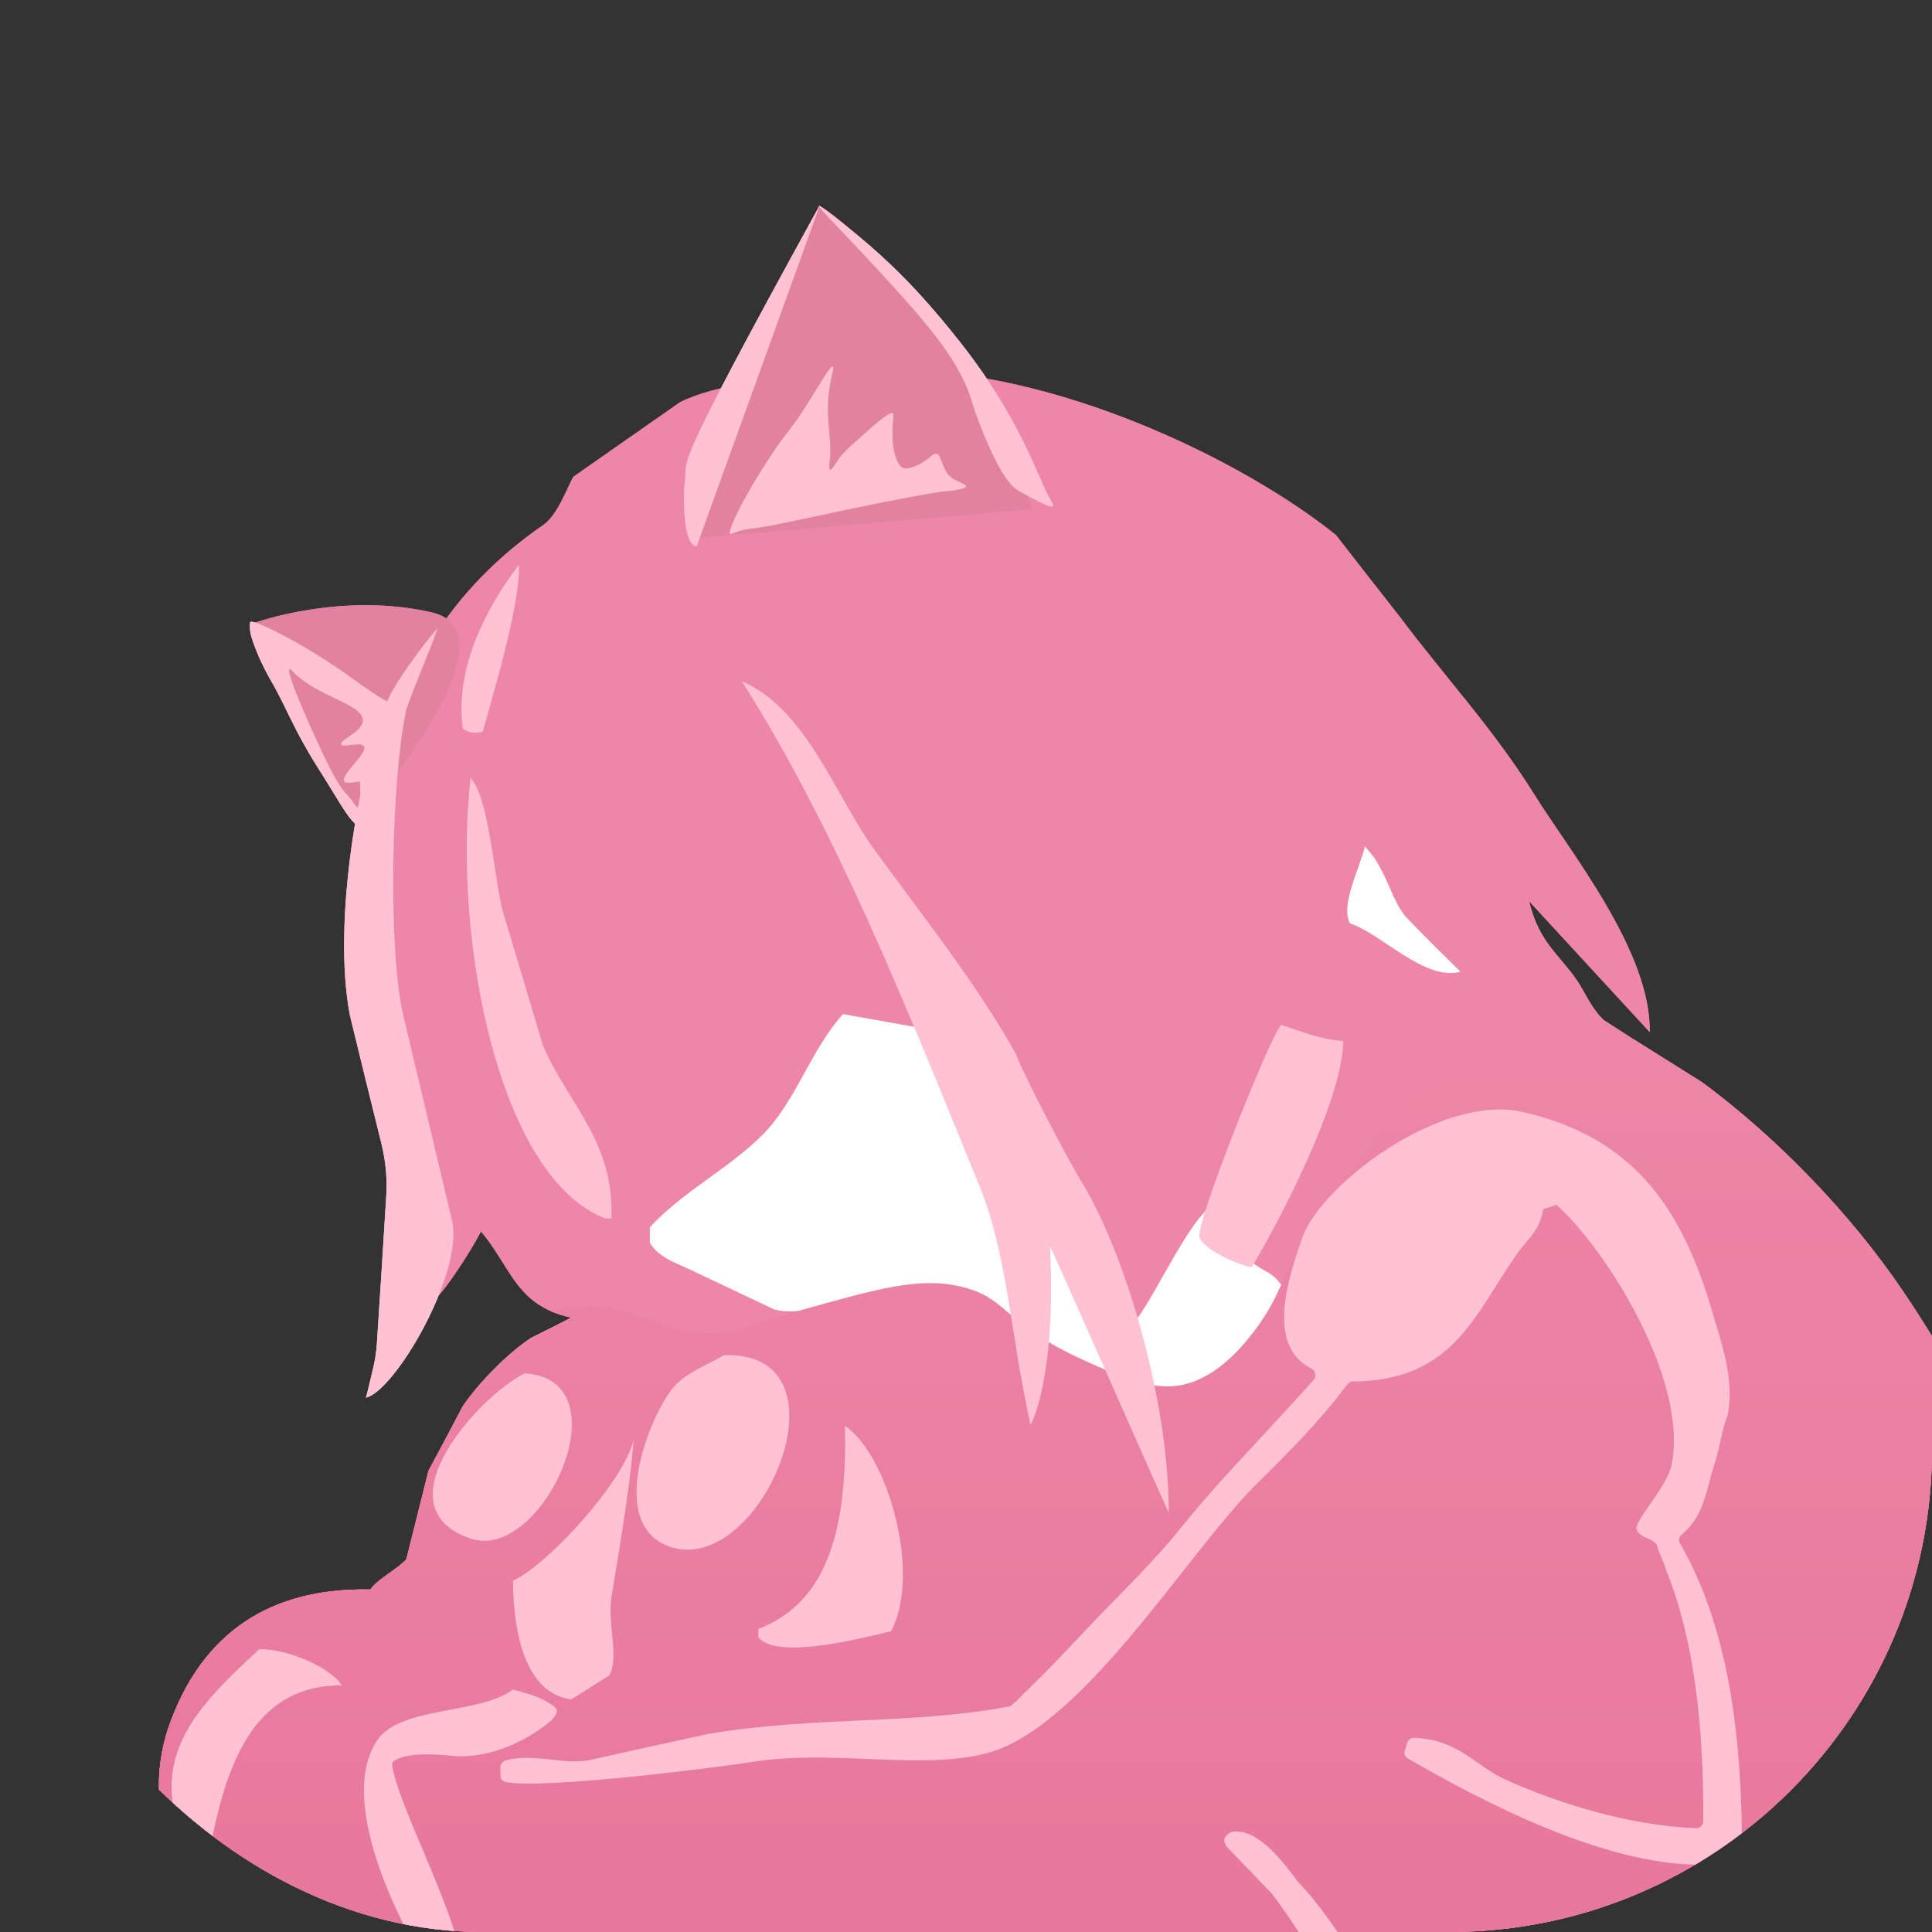 <svg width="1500" height="1500" viewBox="0 0 1500 1500" fill="none" xmlns="http://www.w3.org/2000/svg">
<rect x="0" y="0" width="1500" height="1500" fill="#333333" stroke="none"/>
<g clip-path="url(#clip0_526_1249)">
<path fill-rule="evenodd" clip-rule="evenodd" d="M1540.03 1958.88C1518.27 1990.95 1454.98 2031.91 1419.76 2052.52C1403.15 2062.26 1385.11 2059.4 1360.48 2063.41C1254.24 2080.59 1148.57 2057.97 1062.08 2032.19C1041.18 2025.89 989.344 1986.37 967.008 1994.68C934.934 2009 939.516 2047.66 923.193 2077.44C912.311 2100.35 883.674 2183.68 874.797 2202.3C852.174 2249.83 823.823 2298.8 796.618 2342.9C775.713 2376.98 722.162 2440.55 662.311 2407.05C634.247 2391.3 635.679 2369.53 631.383 2346.91C631.097 2346.05 631.097 2333.74 630.238 2333.74C627.088 2333.74 627.088 2333.74 623.365 2333.74C616.11 2342.52 608.76 2351.3 601.315 2360.08C559.791 2398.17 497.363 2389.01 482.758 2332.02C473.021 2294.51 491.062 2256.71 501.372 2232.08C520.654 2172.7 539.936 2113.33 559.218 2053.96C569.528 2004.7 546.045 1964.61 532.586 1932.25C507.385 1870.39 500.226 1796.8 474.739 1733.8C464.144 1707.16 443.811 1693.42 435.793 1674.52C426.343 1651.89 405.438 1559.11 388.829 1551.09C335.564 1527.04 321.246 1607.22 290.604 1618.1C228.176 1640.44 200.971 1552.52 196.961 1507.28C145.129 1490.1 106.183 1412.2 131.097 1340.32C153.147 1277.61 199.539 1232.36 287.454 1234.08C295.186 1224.35 307.214 1219.48 315.518 1210.6L332.7 1141.87C341.673 1125.26 350.551 1108.56 359.333 1091.76C371.647 1073.72 393.983 1050.81 412.311 1038.78C422.811 1033.62 433.216 1028.37 443.525 1023.03C437.798 1021.69 432.643 1020.07 428.061 1018.16C398.852 1005.27 393.983 980.359 373.365 956.017C371.36 961.172 348.451 999.545 335.85 1010.71C331.65 1008.04 327.45 1005.37 323.25 1002.7C315.805 990.954 315.518 909.053 309.218 884.139C259.104 683.108 276.572 507.563 421.761 407.621C433.216 399.889 441.234 376.407 445.243 370.106C472.735 350.824 500.322 331.542 528.004 312.26C557.786 297.655 598.737 295.364 641.979 289.064C658.588 288.491 675.293 287.918 692.093 287.346C818.955 286.2 964.717 357.22 1037.17 415.353C1053.78 436.735 1070.48 458.117 1087.28 479.499C1121.36 525.032 1159.45 565.983 1190.38 615.525C1219.59 662.489 1281.73 738.377 1280.87 801.378C1249.56 767.396 1218.34 733.509 1187.23 699.717C1195.82 736.086 1215.29 743.531 1229.32 769.305C1233.62 777.323 1239.34 786.773 1245.07 791.928C1252.52 796.701 1260.06 801.569 1267.7 806.533C1285.64 817.797 1303.59 829.06 1321.53 840.324C1379.38 882.993 1437.23 942.844 1477.6 1002.7C1548.05 1107.22 1598.74 1224.35 1630.81 1368.39C1677.78 1579.44 1628.23 1830.3 1540.03 1958.88ZM1048.05 716.899C1071.82 724.345 1106.18 762.146 1133.96 754.414C1133.96 754.414 1103.89 725.204 1090.43 710.599C1080.41 697.14 1079.55 686.258 1067.24 666.212L1059.79 657.048C1055.5 674.803 1040.6 702.294 1048.05 716.899ZM1005.95 984.081C1005.09 982.65 995.358 998.4 994.786 997.541C987.34 987.518 983.044 988.091 971.303 979.786C961.853 968.331 957.558 943.99 948.107 932.535C926.916 935.399 896.275 1010.14 879.379 1027.9C878.424 1027.32 877.374 1026.75 876.229 1026.18C863.056 978.641 766.549 821.138 732.471 801.378C706.507 796.605 680.543 791.928 654.579 787.346C629.665 814.551 618.21 854.643 592.151 880.989C565.518 907.621 530.009 925.09 504.522 952.867V965.181C513.399 978.354 527.718 981.218 542.036 988.663C561.891 998.018 581.651 1007.37 601.315 1016.73C607.328 1018.16 613.628 1018.45 619.642 1017.87C630.524 1017.01 641.12 1014.15 648.279 1012.15C680.066 1003.27 717.58 1011.57 746.79 1018.45C767.122 1023.31 778.577 1037.35 793.468 1046.51C821.532 1063.98 850.742 1069.71 876.229 1088.61C879.474 1092.81 882.624 1097.01 885.679 1101.21C913.743 1112.09 1004.52 1012.43 1005.95 984.081Z" fill="#ED86A8"/>
<path d="M534.876 418.215L635.965 159.91C635.965 159.91 712.712 199.715 801.772 395.305L534.876 418.215Z" fill="#E082A0"/>
<path d="M197.82 483.511C197.82 483.511 265.117 459.17 335.277 475.493C405.724 491.816 279.721 635.86 279.721 635.86C279.721 635.86 184.933 508.139 197.82 483.511Z" fill="#E082A0"/>
<path d="M531.154 378.41C531.154 378.41 528.863 423.084 540.89 424.229L636.251 160.197C636.251 159.911 635.965 159.911 635.965 160.197C513.685 382.706 535.736 351.492 531.154 378.41Z" fill="#FFC2D4"/>
<path d="M789.745 380.417C774.853 371.253 756.812 319.42 755.667 315.411C746.503 282.192 724.452 255.846 678.92 206.591C655.724 181.39 635.105 161.058 635.964 159.913C636.824 159.053 655.437 173.945 666.033 182.822C690.947 203.441 713.857 226.064 742.207 261.574C794.326 326.293 806.354 373.83 816.377 389.294C816.663 389.867 818.095 392.158 817.236 393.017C816.09 394.449 809.504 391.012 801.772 387.003C796.331 384.139 791.176 381.276 789.745 380.417Z" fill="#FFC2D4"/>
<path d="M566.95 414.495C564.373 412.777 576.973 386.717 596.446 356.935C612.483 332.307 614.201 334.311 629.092 309.97C637.397 296.797 644.843 283.624 646.561 284.483C647.706 284.77 646.274 289.065 645.129 295.079C639.115 324.289 646.847 338.893 643.983 359.798C643.983 360.944 643.411 364.38 644.556 364.667C645.702 365.239 648.852 359.798 652.002 355.216C655.152 350.921 660.306 346.339 670.329 337.461C690.089 319.707 692.093 320.279 692.953 320.852C694.671 321.998 692.666 325.72 692.953 339.466C692.953 340.612 692.953 351.207 697.534 359.798C698.107 360.657 698.966 362.089 700.398 362.948C702.403 364.094 705.266 364.38 712.139 361.23C722.448 356.362 723.88 351.494 727.317 352.353C730.181 353.212 729.608 356.935 734.762 366.385C738.485 373.544 751.085 375.549 749.94 377.84C748.508 380.703 731.612 381.562 729.894 381.849C670.329 391.585 601.887 408.767 582.987 410.486C581.555 410.772 577.832 411.058 573.25 412.49C568.668 413.922 567.523 415.068 566.95 414.495Z" fill="#FFC2D4"/>
<path d="M280.581 628.703C283.158 630.994 281.44 639.585 278.576 640.444C276.572 641.017 272.849 638.726 260.821 618.68C248.221 597.775 242.78 590.902 231.039 568.852C220.443 548.233 214.429 534.201 210.707 529.047C210.707 529.047 200.684 512.437 195.243 494.682C194.384 491.819 194.097 488.669 194.097 488.669C194.097 486.378 193.811 483.8 194.384 482.941C196.388 480.364 233.616 498.691 267.98 522.746C277.431 529.619 298.908 545.37 305.495 546.515C305.781 546.801 306.64 546.802 307.213 547.661C309.504 550.524 300.34 556.824 297.19 566.275C289.745 586.893 289.745 605.221 287.167 610.375C283.731 616.962 281.44 621.257 280.581 621.257C279.722 621.257 279.435 606.653 279.435 606.653C279.435 606.653 268.84 608.944 267.408 606.939C263.971 601.498 285.735 584.889 282.585 579.448C280.294 575.438 265.976 580.879 264.83 578.016C263.112 574.579 281.726 568.279 281.726 559.115C281.726 546.515 245.644 540.788 227.316 521.315C226.743 520.456 225.598 519.31 224.739 519.596C221.302 521.315 244.785 573.72 255.667 595.484C267.408 618.394 269.126 614.957 273.994 622.689C274.567 623.548 275.712 625.553 278.003 627.271C279.435 628.13 280.008 628.13 280.581 628.703Z" fill="#FFC2D4"/>
<path d="M1540.03 1958.88C1518.27 1990.95 1454.98 2031.9 1419.76 2052.52C1403.15 2062.26 1385.11 2059.39 1360.48 2063.4C1254.24 2080.58 1148.57 2057.96 1062.08 2032.19C1041.18 2025.89 989.344 1986.37 967.008 1994.67C934.934 2008.99 939.516 2047.65 923.193 2077.43C912.311 2100.34 883.674 2183.68 874.797 2202.29C852.174 2249.83 823.823 2298.8 796.618 2342.9C775.713 2376.98 722.162 2440.55 662.311 2407.05C634.247 2391.3 635.679 2369.53 631.383 2346.91C631.097 2346.05 631.097 2333.74 630.238 2333.74C627.088 2333.74 627.088 2333.74 623.365 2333.74C616.11 2342.52 608.76 2351.3 601.315 2360.08C559.791 2398.17 497.363 2389 482.758 2332.02C473.021 2294.5 491.062 2256.7 501.372 2232.07C520.654 2172.7 539.936 2113.33 559.218 2053.95C569.528 2004.7 546.045 1964.61 532.586 1932.25C507.385 1870.39 500.226 1796.79 474.739 1733.79C464.144 1707.16 443.811 1693.41 435.793 1674.51C426.343 1651.89 405.438 1559.11 388.829 1551.09C335.564 1527.03 321.246 1607.22 290.604 1618.1C228.176 1640.44 200.971 1552.52 196.961 1507.27C145.129 1490.09 106.183 1412.2 131.097 1340.32C153.147 1277.61 199.539 1232.36 287.454 1234.08C295.186 1224.34 307.214 1219.47 315.518 1210.6L332.7 1141.87C341.673 1125.26 350.551 1108.55 359.333 1091.75C371.647 1073.71 393.983 1050.8 412.311 1038.77C422.811 1033.62 433.216 1028.37 443.525 1023.02C437.798 1021.69 432.643 1020.07 428.061 1018.16C438.943 1015.01 448.68 1014.15 456.698 1014.15C497.076 1013.86 513.399 1036.77 557.786 1035.34C577.832 1034.48 577.832 1029.61 619.642 1017.87C682.643 1000.11 714.144 991.237 746.217 998.969C783.445 1007.85 777.431 1027.03 841.865 1056.24C875.656 1071.42 899.711 1082.02 925.484 1073.14C950.685 1064.26 968.726 1040.21 975.599 1031.04C985.908 1017.01 991.349 1004.7 993.067 1000.97C993.067 1000.97 996.217 994.101 1003.66 980.642C1015.4 959.737 1037.45 923.941 1074.68 874.399C1114.2 822.566 1204.41 809.107 1267.7 806.529C1285.64 817.793 1303.59 829.057 1321.53 840.321C1379.38 882.99 1437.23 942.841 1477.6 1002.69C1548.05 1107.22 1598.74 1224.34 1630.81 1368.39C1677.78 1579.44 1628.23 1830.3 1540.03 1958.88Z" fill="url(#paint0_linear_526_1249)"/>
<path d="M402.861 438.549C404.579 468.618 379.665 549.946 374.797 567.988C373.651 568.274 372.219 568.56 370.501 568.847C366.778 569.133 363.056 568.274 359.906 565.983L359.333 565.697C352.746 518.159 378.52 470.336 402.861 438.549Z" fill="#FFC2D4"/>
<path d="M339.574 488.086C332.987 507.559 322.392 530.469 315.805 549.942C315.423 550.514 315.232 551.183 315.232 551.946C304.064 604.638 301.2 731.213 312.369 785.337C325.351 839.938 338.333 894.539 351.315 949.14C358.761 990.664 306.355 1080.3 284.018 1085.17C284.591 1084.31 287.455 1071.42 290.032 1060.82C291.368 1054.91 292.227 1048.99 292.609 1043.07C295.091 1005.46 297.478 967.849 299.769 930.24C300.914 915.921 299.482 901.603 296.046 887.571C287.836 854.543 279.723 821.515 271.704 788.487C257.672 716.036 278.864 597.479 299.769 546.219C308.073 525.887 338.715 488.086 339.574 488.086Z" fill="#FFC2D4"/>
<path d="M576.114 529.043C626.228 550.521 648.565 618.104 679.207 660.2C716.148 710.887 757.385 762.434 788.6 817.989C792.895 830.589 828.119 899.318 841.864 921.082C875.083 977.783 907.443 1088.89 907.443 1174.23C906.297 1173.66 816.377 968.047 815.232 968.047C820.386 1070.57 800.054 1107.22 800.054 1106.08C784.59 1036.49 782.013 973.774 760.535 921.082C705.266 785.63 650.57 646.741 576.114 529.043Z" fill="#FFC2D4"/>
<path d="M365.346 604.062C379.665 618.667 383.674 682.241 390.261 707.155C400.761 742.092 411.165 776.934 421.475 811.68C441.807 858.358 476.744 885.85 474.739 945.987C473.212 945.987 471.589 945.987 469.871 945.987C386.824 913.914 351.314 728.06 365.346 604.062Z" fill="#FFC2D4"/>
<path d="M1042.9 808.247C1042.32 854.925 992.495 949.427 971.876 983.791C968.44 984.364 934.362 971.763 931.212 960.309C928.348 949.14 987.054 802.233 994.786 795.646C1009.1 800.515 1025.71 807.101 1042.9 808.247Z" fill="#FFC2D4"/>
<path d="M1320.39 1447.71C1244.21 1448.28 1146.85 1396.45 1093.01 1365.23C1091.01 1364.09 1089.86 1361.51 1090.72 1359.22C1091.29 1356.93 1092.15 1354.64 1092.72 1352.63C1093.58 1350.34 1095.59 1349.2 1097.88 1349.2C1132.82 1350.63 1145.42 1371.25 1169.18 1381.84C1208.42 1399.6 1265.12 1417.64 1316.95 1419.36C1319.81 1419.36 1322.39 1417.07 1322.39 1413.92C1322.96 1338.32 1314.66 1270.73 1293.75 1219.47C1293.56 1219.28 1293.47 1219.09 1293.47 1218.9C1292.04 1212.6 1288.31 1206.59 1286.6 1200.29C1286.6 1199.71 1286.02 1198.85 1285.45 1198.28C1281.44 1193.99 1274.57 1194.27 1270.85 1188.26C1267.12 1182.24 1294.04 1155.33 1297.76 1137.57C1311.51 1071.42 1246.22 968.899 1208.42 935.394C1203.83 936.826 1202.69 937.399 1198.11 938.831C1195.24 956.299 1185.51 962.027 1177.2 974.341C1144.84 1020.73 1128.23 1072.28 1049.77 1072.57C1047.76 1072.57 1046.33 1074.57 1044.9 1076.29C1022.28 1106.64 994.785 1132.99 973.88 1153.89C920.616 1207.44 839.001 1343.47 764.831 1361.51C712.712 1374.4 647.993 1358.07 584.992 1367.81C551.773 1372.97 421.188 1389.29 392.552 1383.56C389.974 1382.99 388.256 1380.41 388.542 1377.83C388.829 1372.97 386.824 1369.53 392.552 1366.67C416.32 1360.94 437.511 1370.68 458.416 1366.38C489.153 1359.51 519.89 1352.73 550.627 1346.05C550.627 1346.05 550.723 1346.05 550.914 1346.05C633.101 1332.3 708.13 1339.17 783.731 1324.86C785.45 1324.57 793.468 1316.55 794.614 1315.12C818.669 1291.92 830.696 1278.46 847.305 1261C871.074 1236.08 896.275 1212.03 917.752 1185.11C946.676 1149.31 968.153 1128.69 1016.55 1075.14C1019.7 1071.71 1021.42 1069.99 1021.13 1067.98C1021.13 1066.27 1021.13 1063.97 1017.69 1062.26C982.472 1044.21 1000.51 990.95 1011.39 960.308C1025.71 920.217 1117.92 849.197 1181.78 863.229C1267.98 882.703 1306.35 937.685 1330.12 1021.02C1335.85 1040.78 1347.02 1070.85 1341.29 1098.91C1341.1 1099.1 1341.01 1099.29 1341.01 1099.48C1336.42 1111.51 1334.42 1128.69 1329.84 1140.43C1329.84 1140.63 1329.84 1140.72 1329.84 1140.72C1323.82 1162.77 1321.25 1178.24 1305.5 1191.69C1303.49 1193.41 1302.92 1196.28 1304.35 1198.28C1335.85 1252.98 1349.31 1322.57 1351.89 1402.18C1353.61 1446.56 1349.88 1510.71 1357.61 1547.94C1357.9 1549.66 1359.33 1551.09 1360.76 1551.66C1426.63 1580.3 1593.87 1723.48 1613.34 1789.92C1613.53 1790.87 1613.53 1791.73 1613.34 1792.5C1608.76 1811.97 1602.17 1830.3 1595.59 1848.05C1595.4 1848.62 1595.01 1849.2 1594.44 1849.77C1549.77 1898.74 1458.99 1955.73 1360.76 1912.49C1304.92 1887.86 1267.41 1854.35 1229.61 1809.68C1203.83 1779.32 1178.63 1744.96 1153.72 1713.17C1112.2 1660.48 1078.98 1602.92 1039.75 1547.36C1022.56 1523.31 1006.53 1495.25 988.199 1471.19C988.199 1471 988.104 1470.81 987.913 1470.62C975.885 1458.21 963.953 1445.8 952.117 1433.39C948.966 1427.66 950.971 1426.23 954.121 1423.37C954.885 1422.79 955.744 1422.41 956.698 1422.22C977.317 1418.79 998.508 1448.85 1008.53 1462.03C1008.53 1462.22 1008.63 1462.31 1008.82 1462.31C1027.43 1481.21 1042.9 1508.13 1060.08 1529.61C1060.27 1529.8 1060.36 1529.9 1060.36 1529.9C1076.4 1554.81 1092.15 1572.57 1108.47 1597.48C1170.62 1685.68 1238.77 1803.67 1330.12 1861.51C1354.46 1876.98 1403.43 1909.05 1445.82 1900.46C1493.07 1891.01 1524.57 1870.1 1557.5 1849.77C1573.25 1839.75 1578.69 1819.13 1569.53 1802.52C1521.13 1716.32 1422.91 1613.8 1332.41 1587.46C1330.12 1586.88 1328.69 1584.88 1328.41 1582.59C1327.45 1539.44 1326.5 1496.2 1325.54 1452.86C1325.54 1450 1323.25 1447.71 1320.39 1447.71Z" fill="#FFC2D4"/>
<path d="M562.082 1052.23C664.889 1048.51 591.005 1225.2 519.986 1200.86C472.162 1184.25 501.945 1104.64 521.418 1078.87C531.441 1065.98 547.191 1060.82 562.082 1052.23Z" fill="#FFC2D4"/>
<path d="M407.443 1066.27C486.194 1071.14 421.188 1213.46 365.346 1194.56C292.895 1169.93 373.365 1082.59 407.443 1066.27Z" fill="#FFC2D4"/>
<path d="M656.011 1106.94C689.516 1129.85 715.575 1222.06 691.807 1266.44C675.484 1270.17 603.319 1289.93 588.714 1271.02C588.714 1268.92 588.714 1266.82 588.714 1264.72C644.842 1243.53 657.729 1182.25 656.011 1106.94Z" fill="#FFC2D4"/>
<path d="M491.921 1117.81C489.058 1157.33 478.748 1214.6 474.739 1239.8C471.303 1260.14 481.039 1286.77 473.021 1300.8C463.284 1306.91 453.452 1313.11 443.525 1319.41C407.442 1314.55 398.565 1267.01 398.279 1227.2C424.911 1215.46 484.762 1149.88 491.921 1117.81Z" fill="#FFC2D4"/>
<path d="M201.256 1280.47C223.307 1279.9 256.812 1294.79 265.403 1308.53C187.224 1307.96 170.901 1389.29 159.16 1456.87C157.633 1456.3 156.105 1455.82 154.578 1455.44C106.755 1371.25 146.846 1330.87 201.256 1280.47Z" fill="#FFC2D4"/>
<path d="M398.279 1311.69C410.307 1315.41 418.611 1316.55 429.78 1324.57C434.075 1327.72 432.644 1330.59 428.062 1335.74C406.584 1354.07 376.229 1365.81 351.315 1363.23C336.71 1361.8 315.805 1360.65 306.355 1366.95C304.064 1368.1 304.35 1370.1 304.637 1371.82C312.082 1413.06 373.938 1518.16 357.329 1551.38C352.46 1551.66 351.028 1551.66 346.446 1551.66C326.401 1522.17 257.672 1407.62 292.036 1352.35C309.505 1324 371.933 1331.73 398.279 1311.69Z" fill="#FFC2D4"/>
<path d="M443.5 954.5L670 698L1081 928L986.5 1135.5L670 1105.5L443.5 954.5Z" fill="white"/>
<path d="M986.5 728L1035.5 603.5L1122.5 630L1167.5 845L986.5 728Z" fill="white"/>
<path fill-rule="evenodd" clip-rule="evenodd" d="M1540.03 1958.88C1518.27 1990.95 1454.98 2031.91 1419.76 2052.52C1403.15 2062.26 1385.11 2059.4 1360.48 2063.41C1254.24 2080.59 1148.57 2057.97 1062.08 2032.19C1041.18 2025.89 989.344 1986.37 967.008 1994.68C934.934 2009 939.516 2047.66 923.193 2077.44C912.311 2100.35 883.674 2183.68 874.797 2202.3C852.174 2249.83 823.823 2298.8 796.618 2342.9C775.713 2376.98 722.162 2440.55 662.311 2407.05C634.247 2391.3 635.679 2369.53 631.383 2346.91C631.097 2346.05 631.097 2333.74 630.238 2333.74C627.088 2333.74 627.088 2333.74 623.365 2333.74C616.11 2342.52 608.76 2351.3 601.315 2360.08C559.791 2398.17 497.363 2389.01 482.758 2332.02C473.021 2294.51 491.062 2256.71 501.372 2232.08C520.654 2172.7 539.936 2113.33 559.218 2053.96C569.528 2004.7 546.045 1964.61 532.586 1932.25C507.385 1870.39 500.226 1796.8 474.739 1733.8C464.144 1707.16 443.811 1693.42 435.793 1674.52C426.343 1651.89 405.438 1559.11 388.829 1551.09C335.564 1527.04 321.246 1607.22 290.604 1618.1C228.176 1640.44 200.971 1552.52 196.961 1507.28C145.129 1490.1 106.183 1412.2 131.097 1340.32C153.147 1277.61 199.539 1232.36 287.454 1234.08C295.186 1224.35 307.214 1219.48 315.518 1210.6L332.7 1141.87C341.673 1125.26 350.551 1108.56 359.333 1091.76C371.647 1073.72 393.983 1050.81 412.311 1038.78C422.811 1033.62 433.216 1028.37 443.525 1023.03C437.798 1021.69 432.643 1020.07 428.061 1018.16C398.852 1005.27 393.983 980.359 373.365 956.017C371.36 961.172 348.451 999.545 335.85 1010.71C331.65 1008.04 327.45 1005.37 323.25 1002.7C315.805 990.954 315.518 909.053 309.218 884.139C259.104 683.108 276.572 507.563 421.761 407.621C433.216 399.889 441.234 376.407 445.243 370.106C472.735 350.824 500.322 331.542 528.004 312.26C557.786 297.655 598.737 295.364 641.979 289.064C658.588 288.491 675.293 287.918 692.093 287.346C818.955 286.2 964.717 357.22 1037.17 415.353C1053.78 436.735 1070.48 458.117 1087.28 479.499C1121.36 525.032 1159.45 565.983 1190.38 615.525C1219.59 662.489 1281.73 738.377 1280.87 801.378C1249.56 767.396 1218.34 733.509 1187.23 699.717C1195.82 736.086 1215.29 743.531 1229.32 769.305C1233.62 777.323 1239.34 786.773 1245.07 791.928C1252.52 796.701 1260.06 801.569 1267.7 806.533C1285.64 817.797 1303.59 829.06 1321.53 840.324C1379.38 882.993 1437.23 942.844 1477.6 1002.7C1548.05 1107.22 1598.74 1224.35 1630.81 1368.39C1677.78 1579.44 1628.23 1830.3 1540.03 1958.88ZM1048.05 716.899C1071.82 724.345 1106.18 762.146 1133.96 754.414C1133.96 754.414 1103.89 725.204 1090.43 710.599C1080.41 697.14 1079.55 686.258 1067.24 666.212L1059.79 657.048C1055.5 674.803 1040.6 702.294 1048.05 716.899ZM1005.95 984.081C1005.09 982.65 995.358 998.4 994.786 997.541C987.34 987.518 983.044 988.091 971.303 979.786C961.853 968.331 957.558 943.99 948.107 932.535C926.916 935.399 896.275 1010.14 879.379 1027.9C878.424 1027.32 877.374 1026.75 876.229 1026.18C863.056 978.641 766.549 821.138 732.471 801.378C706.507 796.605 680.543 791.928 654.579 787.346C629.665 814.551 618.21 854.643 592.151 880.989C565.518 907.621 530.009 925.09 504.522 952.867V965.181C513.399 978.354 527.718 981.218 542.036 988.663C561.891 998.018 581.651 1007.37 601.315 1016.73C607.328 1018.16 613.628 1018.45 619.642 1017.87C630.524 1017.01 641.12 1014.15 648.279 1012.15C680.066 1003.27 717.58 1011.57 746.79 1018.45C767.122 1023.31 778.577 1037.35 793.468 1046.51C821.532 1063.98 850.742 1069.71 876.229 1088.61C879.474 1092.81 882.624 1097.01 885.679 1101.21C913.743 1112.09 1004.52 1012.43 1005.95 984.081Z" fill="#ED86A8"/>
<path d="M534.877 418.215L635.965 159.91C635.965 159.91 712.712 199.715 801.773 395.305L534.877 418.215Z" fill="#E082A0"/>
<path d="M197.82 483.511C197.82 483.511 265.117 459.17 335.277 475.493C405.724 491.816 279.722 635.86 279.722 635.86C279.722 635.86 184.934 508.139 197.82 483.511Z" fill="#E082A0"/>
<path d="M531.154 378.41C531.154 378.41 528.863 423.084 540.89 424.229L636.251 160.197C636.251 159.911 635.965 159.911 635.965 160.197C513.685 382.706 535.736 351.492 531.154 378.41Z" fill="#FFC2D4"/>
<path d="M789.745 380.417C774.854 371.253 756.813 319.42 755.667 315.411C746.503 282.192 724.453 255.846 678.92 206.591C655.724 181.39 635.106 161.058 635.965 159.913C636.824 159.053 655.438 173.945 666.034 182.822C690.948 203.441 713.857 226.064 742.208 261.574C794.327 326.293 806.354 373.83 816.377 389.294C816.664 389.867 818.096 392.158 817.236 393.017C816.091 394.449 809.505 391.012 801.773 387.003C796.332 384.139 791.177 381.276 789.745 380.417Z" fill="#FFC2D4"/>
<path d="M566.95 414.495C564.373 412.777 576.973 386.717 596.446 356.935C612.483 332.307 614.201 334.311 629.092 309.97C637.397 296.797 644.843 283.624 646.561 284.483C647.706 284.77 646.274 289.065 645.129 295.079C639.115 324.289 646.847 338.893 643.983 359.798C643.983 360.944 643.411 364.38 644.556 364.667C645.702 365.239 648.852 359.798 652.002 355.216C655.152 350.921 660.306 346.339 670.329 337.461C690.089 319.707 692.093 320.279 692.953 320.852C694.671 321.998 692.666 325.72 692.953 339.466C692.953 340.612 692.953 351.207 697.534 359.798C698.107 360.657 698.966 362.089 700.398 362.948C702.403 364.094 705.266 364.38 712.139 361.23C722.448 356.362 723.88 351.494 727.317 352.353C730.181 353.212 729.608 356.935 734.762 366.385C738.485 373.544 751.085 375.549 749.94 377.84C748.508 380.703 731.612 381.562 729.894 381.849C670.329 391.585 601.887 408.767 582.987 410.486C581.555 410.772 577.832 411.058 573.25 412.49C568.668 413.922 567.523 415.068 566.95 414.495Z" fill="#FFC2D4"/>
<path d="M280.581 628.703C283.158 630.994 281.44 639.585 278.576 640.444C276.572 641.017 272.849 638.726 260.821 618.68C248.221 597.775 242.78 590.902 231.039 568.852C220.443 548.233 214.43 534.201 210.707 529.047C210.707 529.047 200.684 512.437 195.243 494.682C194.384 491.819 194.098 488.669 194.098 488.669C194.098 486.378 193.811 483.8 194.384 482.941C196.388 480.364 233.616 498.691 267.981 522.746C277.431 529.619 298.909 545.37 305.495 546.515C305.781 546.801 306.641 546.802 307.213 547.661C309.504 550.524 300.34 556.824 297.19 566.275C289.745 586.893 289.745 605.221 287.167 610.375C283.731 616.962 281.44 621.257 280.581 621.257C279.722 621.257 279.435 606.653 279.435 606.653C279.435 606.653 268.84 608.944 267.408 606.939C263.971 601.498 285.736 584.889 282.586 579.448C280.295 575.438 265.976 580.879 264.831 578.016C263.112 574.579 281.726 568.279 281.726 559.115C281.726 546.515 245.644 540.788 227.316 521.315C226.743 520.456 225.598 519.31 224.739 519.596C221.303 521.315 244.785 573.72 255.667 595.484C267.408 618.394 269.126 614.957 273.994 622.689C274.567 623.548 275.713 625.553 278.004 627.271C279.435 628.13 280.008 628.13 280.581 628.703Z" fill="#FFC2D4"/>
<path d="M1540.03 1958.88C1518.27 1990.95 1454.98 2031.9 1419.76 2052.52C1403.15 2062.26 1385.11 2059.39 1360.48 2063.4C1254.24 2080.58 1148.57 2057.96 1062.08 2032.19C1041.18 2025.89 989.344 1986.37 967.008 1994.67C934.934 2008.99 939.516 2047.65 923.193 2077.43C912.311 2100.34 883.674 2183.68 874.797 2202.29C852.174 2249.83 823.823 2298.8 796.618 2342.9C775.713 2376.98 722.162 2440.55 662.311 2407.05C634.247 2391.3 635.679 2369.53 631.383 2346.91C631.097 2346.05 631.097 2333.74 630.238 2333.74C627.088 2333.74 627.088 2333.74 623.365 2333.74C616.11 2342.52 608.76 2351.3 601.315 2360.08C559.791 2398.17 497.363 2389 482.758 2332.02C473.021 2294.5 491.062 2256.7 501.372 2232.07C520.654 2172.7 539.936 2113.33 559.218 2053.95C569.528 2004.7 546.045 1964.61 532.586 1932.25C507.385 1870.39 500.226 1796.79 474.739 1733.79C464.144 1707.16 443.811 1693.41 435.793 1674.51C426.343 1651.89 405.438 1559.11 388.829 1551.09C335.564 1527.03 321.246 1607.22 290.604 1618.1C228.176 1640.44 200.971 1552.52 196.961 1507.27C145.129 1490.09 106.183 1412.2 131.097 1340.32C153.147 1277.61 199.539 1232.36 287.454 1234.08C295.186 1224.34 307.214 1219.47 315.518 1210.6L332.7 1141.87C341.673 1125.26 350.551 1108.55 359.333 1091.75C371.647 1073.71 393.983 1050.8 412.311 1038.77C422.811 1033.62 433.216 1028.37 443.525 1023.02C437.798 1021.69 432.643 1020.07 428.061 1018.16C438.943 1015.01 448.68 1014.15 456.698 1014.15C497.076 1013.86 513.399 1036.77 557.786 1035.34C577.832 1034.48 577.832 1029.61 619.642 1017.87C682.643 1000.11 714.144 991.237 746.217 998.969C783.445 1007.85 777.431 1027.03 841.865 1056.24C875.656 1071.42 899.711 1082.02 925.484 1073.14C950.685 1064.26 968.726 1040.21 975.599 1031.04C985.908 1017.01 991.349 1004.7 993.067 1000.97C993.067 1000.97 996.217 994.101 1003.66 980.642C1015.4 959.737 1037.45 923.941 1074.68 874.399C1114.2 822.566 1204.41 809.107 1267.7 806.529C1285.64 817.793 1303.59 829.057 1321.53 840.321C1379.38 882.99 1437.23 942.841 1477.6 1002.69C1548.05 1107.22 1598.74 1224.34 1630.81 1368.39C1677.78 1579.44 1628.23 1830.3 1540.03 1958.88Z" fill="url(#paint1_linear_526_1249)"/>
<path d="M402.861 438.549C404.579 468.618 379.665 549.946 374.797 567.988C373.651 568.274 372.219 568.56 370.501 568.847C366.778 569.133 363.056 568.274 359.906 565.983L359.333 565.697C352.746 518.159 378.52 470.336 402.861 438.549Z" fill="#FFC2D4"/>
<path d="M339.574 488.086C332.987 507.559 322.392 530.469 315.805 549.942C315.423 550.514 315.232 551.183 315.232 551.946C304.064 604.638 301.2 731.213 312.369 785.337C325.351 839.938 338.333 894.539 351.315 949.14C358.761 990.664 306.355 1080.3 284.018 1085.17C284.591 1084.31 287.455 1071.42 290.032 1060.82C291.368 1054.91 292.227 1048.99 292.609 1043.07C295.091 1005.46 297.478 967.849 299.769 930.24C300.914 915.921 299.482 901.603 296.046 887.571C287.836 854.543 279.723 821.515 271.704 788.487C257.672 716.036 278.864 597.479 299.769 546.219C308.073 525.887 338.715 488.086 339.574 488.086Z" fill="#FFC2D4"/>
<path d="M576.114 529.043C626.228 550.521 648.565 618.104 679.207 660.2C716.148 710.887 757.385 762.434 788.6 817.989C792.895 830.589 828.119 899.318 841.864 921.082C875.083 977.783 907.443 1088.89 907.443 1174.23C906.297 1173.66 816.377 968.047 815.232 968.047C820.386 1070.57 800.054 1107.22 800.054 1106.08C784.59 1036.49 782.013 973.774 760.535 921.082C705.266 785.63 650.57 646.741 576.114 529.043Z" fill="#FFC2D4"/>
<path d="M365.346 604.062C379.665 618.667 383.674 682.241 390.261 707.155C400.761 742.092 411.165 776.934 421.475 811.68C441.807 858.358 476.744 885.85 474.739 945.987C473.212 945.987 471.589 945.987 469.871 945.987C386.824 913.914 351.314 728.06 365.346 604.062Z" fill="#FFC2D4"/>
<path d="M1042.9 808.247C1042.32 854.925 992.495 949.427 971.876 983.791C968.44 984.364 934.362 971.763 931.212 960.309C928.348 949.14 987.054 802.233 994.786 795.646C1009.1 800.515 1025.71 807.101 1042.9 808.247Z" fill="#FFC2D4"/>
<path d="M1320.39 1447.71C1244.21 1448.28 1146.85 1396.45 1093.01 1365.23C1091.01 1364.09 1089.86 1361.51 1090.72 1359.22C1091.29 1356.93 1092.15 1354.64 1092.72 1352.63C1093.58 1350.34 1095.59 1349.2 1097.88 1349.2C1132.82 1350.63 1145.42 1371.25 1169.18 1381.84C1208.42 1399.6 1265.12 1417.64 1316.95 1419.36C1319.81 1419.36 1322.39 1417.07 1322.39 1413.92C1322.96 1338.32 1314.66 1270.73 1293.75 1219.47C1293.56 1219.28 1293.47 1219.09 1293.47 1218.9C1292.04 1212.6 1288.31 1206.59 1286.6 1200.29C1286.6 1199.71 1286.02 1198.85 1285.45 1198.28C1281.44 1193.99 1274.57 1194.27 1270.85 1188.26C1267.12 1182.24 1294.04 1155.33 1297.76 1137.57C1311.51 1071.42 1246.22 968.899 1208.42 935.394C1203.83 936.826 1202.69 937.399 1198.11 938.831C1195.24 956.299 1185.51 962.027 1177.2 974.341C1144.84 1020.73 1128.23 1072.28 1049.77 1072.57C1047.76 1072.57 1046.33 1074.57 1044.9 1076.29C1022.28 1106.64 994.785 1132.99 973.88 1153.89C920.616 1207.44 839.001 1343.47 764.831 1361.51C712.712 1374.4 647.993 1358.07 584.992 1367.81C551.773 1372.97 421.188 1389.29 392.552 1383.56C389.974 1382.99 388.256 1380.41 388.542 1377.83C388.829 1372.97 386.824 1369.53 392.552 1366.67C416.32 1360.94 437.511 1370.68 458.416 1366.38C489.153 1359.51 519.89 1352.73 550.627 1346.05C550.627 1346.05 550.723 1346.05 550.914 1346.05C633.101 1332.3 708.13 1339.17 783.731 1324.86C785.45 1324.57 793.468 1316.55 794.614 1315.12C818.669 1291.92 830.696 1278.46 847.305 1261C871.074 1236.08 896.275 1212.03 917.752 1185.11C946.676 1149.31 968.153 1128.69 1016.55 1075.14C1019.7 1071.71 1021.42 1069.99 1021.13 1067.98C1021.13 1066.27 1021.13 1063.97 1017.69 1062.26C982.472 1044.21 1000.51 990.95 1011.39 960.308C1025.71 920.217 1117.92 849.197 1181.78 863.229C1267.98 882.703 1306.35 937.685 1330.12 1021.02C1335.85 1040.78 1347.02 1070.85 1341.29 1098.91C1341.1 1099.1 1341.01 1099.29 1341.01 1099.48C1336.42 1111.51 1334.42 1128.69 1329.84 1140.43C1329.84 1140.63 1329.84 1140.72 1329.84 1140.72C1323.82 1162.77 1321.25 1178.24 1305.5 1191.69C1303.49 1193.41 1302.92 1196.28 1304.35 1198.28C1335.85 1252.98 1349.31 1322.57 1351.89 1402.18C1353.61 1446.56 1349.88 1510.71 1357.61 1547.94C1357.9 1549.66 1359.33 1551.09 1360.76 1551.66C1426.63 1580.3 1593.87 1723.48 1613.34 1789.92C1613.53 1790.87 1613.53 1791.73 1613.34 1792.5C1608.76 1811.97 1602.17 1830.3 1595.59 1848.05C1595.4 1848.62 1595.01 1849.2 1594.44 1849.77C1549.77 1898.74 1458.99 1955.73 1360.76 1912.49C1304.92 1887.86 1267.41 1854.35 1229.61 1809.68C1203.83 1779.32 1178.63 1744.96 1153.72 1713.17C1112.2 1660.48 1078.98 1602.92 1039.75 1547.36C1022.56 1523.31 1006.53 1495.25 988.199 1471.19C988.199 1471 988.104 1470.81 987.913 1470.62C975.885 1458.21 963.953 1445.8 952.117 1433.39C948.966 1427.66 950.971 1426.23 954.121 1423.37C954.885 1422.79 955.744 1422.41 956.698 1422.22C977.317 1418.79 998.508 1448.85 1008.53 1462.03C1008.53 1462.22 1008.63 1462.31 1008.82 1462.31C1027.43 1481.21 1042.9 1508.13 1060.08 1529.61C1060.27 1529.8 1060.36 1529.9 1060.36 1529.9C1076.4 1554.81 1092.15 1572.57 1108.47 1597.48C1170.62 1685.68 1238.77 1803.67 1330.12 1861.51C1354.46 1876.98 1403.43 1909.05 1445.82 1900.46C1493.07 1891.01 1524.57 1870.1 1557.5 1849.77C1573.25 1839.75 1578.69 1819.13 1569.53 1802.52C1521.13 1716.32 1422.91 1613.8 1332.41 1587.46C1330.12 1586.88 1328.69 1584.88 1328.41 1582.59C1327.45 1539.44 1326.5 1496.2 1325.54 1452.86C1325.54 1450 1323.25 1447.71 1320.39 1447.71Z" fill="#FFC2D4"/>
<path d="M562.082 1052.23C664.889 1048.51 591.005 1225.2 519.986 1200.86C472.162 1184.25 501.945 1104.64 521.418 1078.87C531.441 1065.98 547.191 1060.82 562.082 1052.23Z" fill="#FFC2D4"/>
<path d="M407.443 1066.27C486.194 1071.14 421.188 1213.46 365.346 1194.56C292.895 1169.93 373.365 1082.59 407.443 1066.27Z" fill="#FFC2D4"/>
<path d="M656.011 1106.94C689.516 1129.85 715.575 1222.06 691.807 1266.44C675.484 1270.17 603.319 1289.93 588.714 1271.02C588.714 1268.92 588.714 1266.82 588.714 1264.72C644.842 1243.53 657.729 1182.25 656.011 1106.94Z" fill="#FFC2D4"/>
<path d="M491.921 1117.81C489.058 1157.33 478.748 1214.6 474.739 1239.8C471.303 1260.14 481.039 1286.77 473.021 1300.8C463.284 1306.91 453.452 1313.11 443.525 1319.41C407.442 1314.55 398.565 1267.01 398.279 1227.2C424.911 1215.46 484.762 1149.88 491.921 1117.81Z" fill="#FFC2D4"/>
<path d="M201.256 1280.47C223.307 1279.9 256.812 1294.79 265.403 1308.53C187.224 1307.96 170.901 1389.29 159.16 1456.87C157.633 1456.3 156.105 1455.82 154.578 1455.44C106.755 1371.25 146.846 1330.87 201.256 1280.47Z" fill="#FFC2D4"/>
<path d="M398.279 1311.69C410.307 1315.41 418.611 1316.55 429.78 1324.57C434.075 1327.72 432.644 1330.59 428.062 1335.74C406.584 1354.07 376.229 1365.81 351.315 1363.23C336.71 1361.8 315.805 1360.65 306.355 1366.95C304.064 1368.1 304.35 1370.1 304.637 1371.82C312.082 1413.06 373.938 1518.16 357.329 1551.38C352.46 1551.66 351.028 1551.66 346.446 1551.66C326.401 1522.17 257.672 1407.62 292.036 1352.35C309.505 1324 371.933 1331.73 398.279 1311.69Z" fill="#FFC2D4"/>
</g>
<defs>
<linearGradient id="paint0_linear_526_1249" x1="36.357" y1="2416.52" x2="36.357" y2="806.412" gradientUnits="userSpaceOnUse">
<stop stop-color="#DF658E"/>
<stop offset="1" stop-color="#ED86A8"/>
</linearGradient>
<linearGradient id="paint1_linear_526_1249" x1="36.357" y1="2416.52" x2="36.357" y2="806.412" gradientUnits="userSpaceOnUse">
<stop stop-color="#DF658E"/>
<stop offset="1" stop-color="#ED86A8"/>
</linearGradient>
<clipPath id="clip0_526_1249">
<rect width="1500" height="1500" rx="375" fill="white"/>
</clipPath>
</defs>
</svg>
